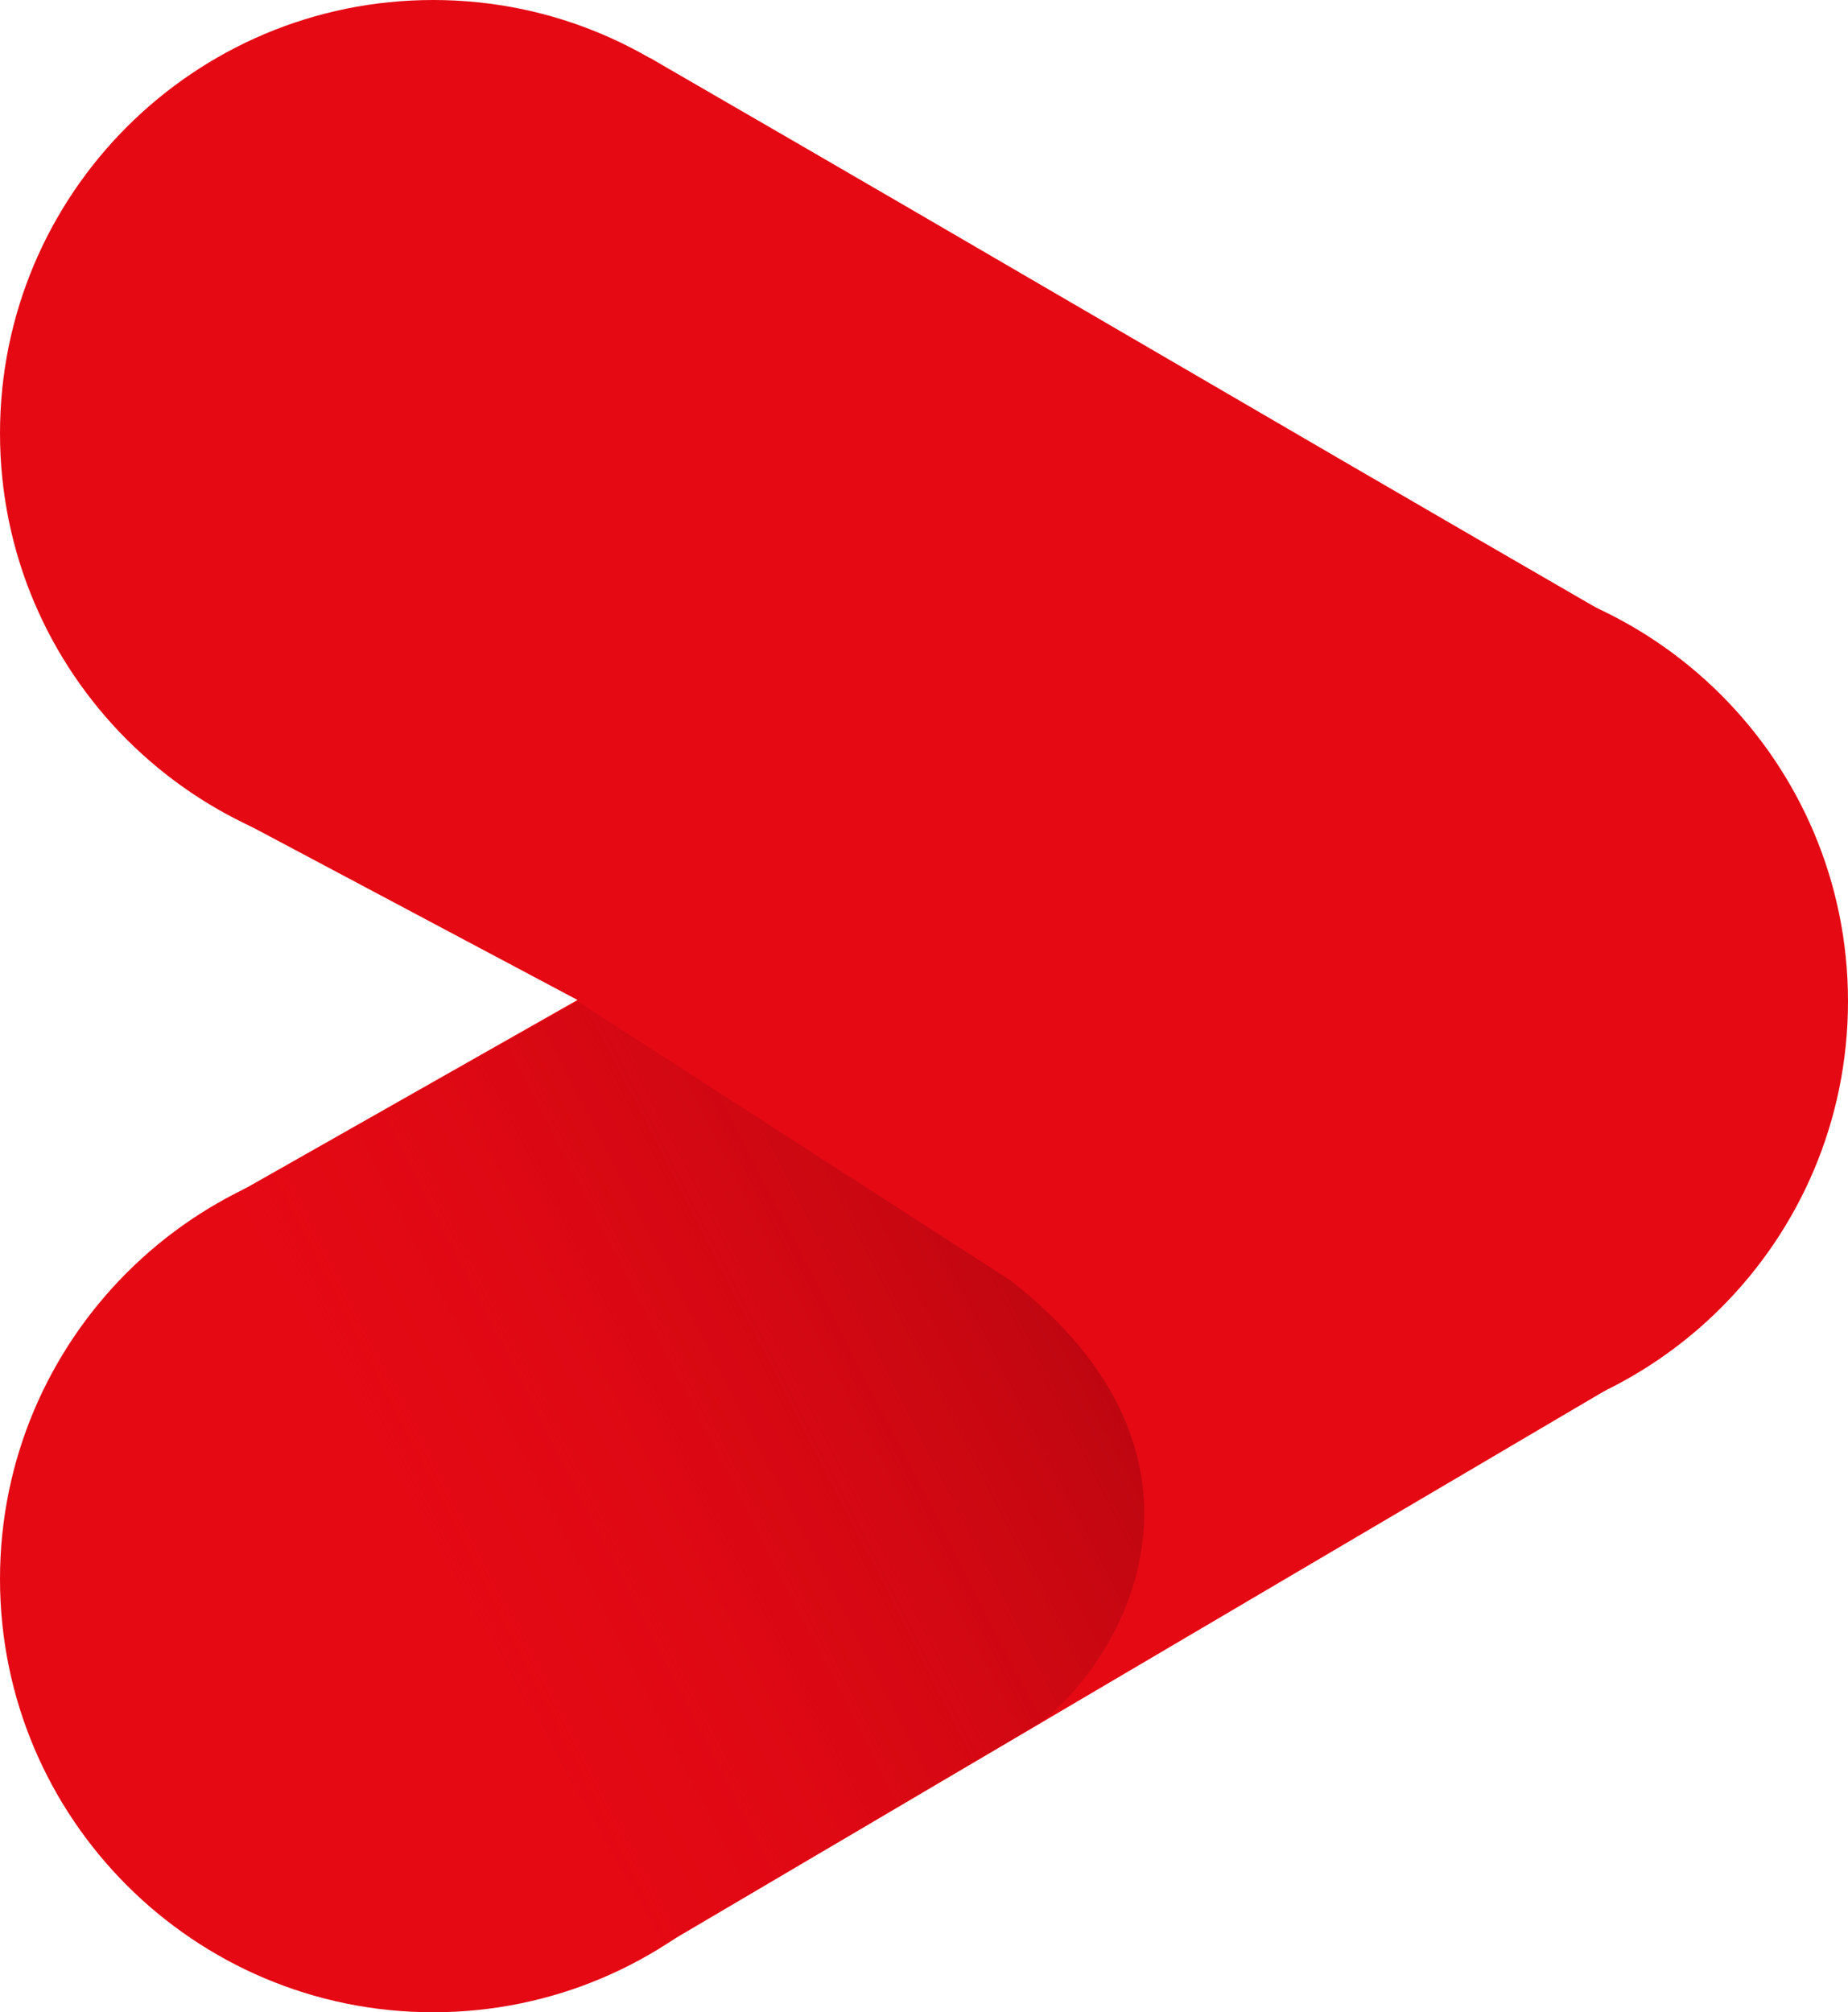 <svg width="192" height="209" viewBox="0 0 192 209" fill="none" xmlns="http://www.w3.org/2000/svg">
<path d="M167.5 144L69 202L24.5 124L60 103.862L24.5 85L67.5 6C107.724 29.236 126.276 40.264 166.5 63.5L167.5 144Z" fill="#E50914"/>
<path d="M192 104C192 128.853 171.853 149 147 149C122.147 149 102 128.853 102 104C102 79.147 122.147 59 147 59C171.853 59 192 79.147 192 104Z" fill="#E50914"/>
<path d="M90 45C90 69.853 69.853 90 45 90C20.147 90 0 69.853 0 45C0 20.147 20.147 0 45 0C69.853 0 90 20.147 90 45Z" fill="#E50914"/>
<path d="M90 164C90 188.853 69.853 209 45 209C20.147 209 0 188.853 0 164C0 139.147 20.147 119 45 119C69.853 119 90 139.147 90 164Z" fill="#E50914"/>
<path d="M105 133L60 104L24.5 124L69 202L108 179C116.999 172.146 128.485 151.308 105 133Z" fill="url(#paint0_linear_127_179)"/>
<defs>
<linearGradient id="paint0_linear_127_179" x1="119" y1="121" x2="31.5" y2="166" gradientUnits="userSpaceOnUse">
<stop stop-color="#B1060F"/>
<stop offset="1" stop-color="#E50914" stop-opacity="0"/>
</linearGradient>
</defs>
</svg>
